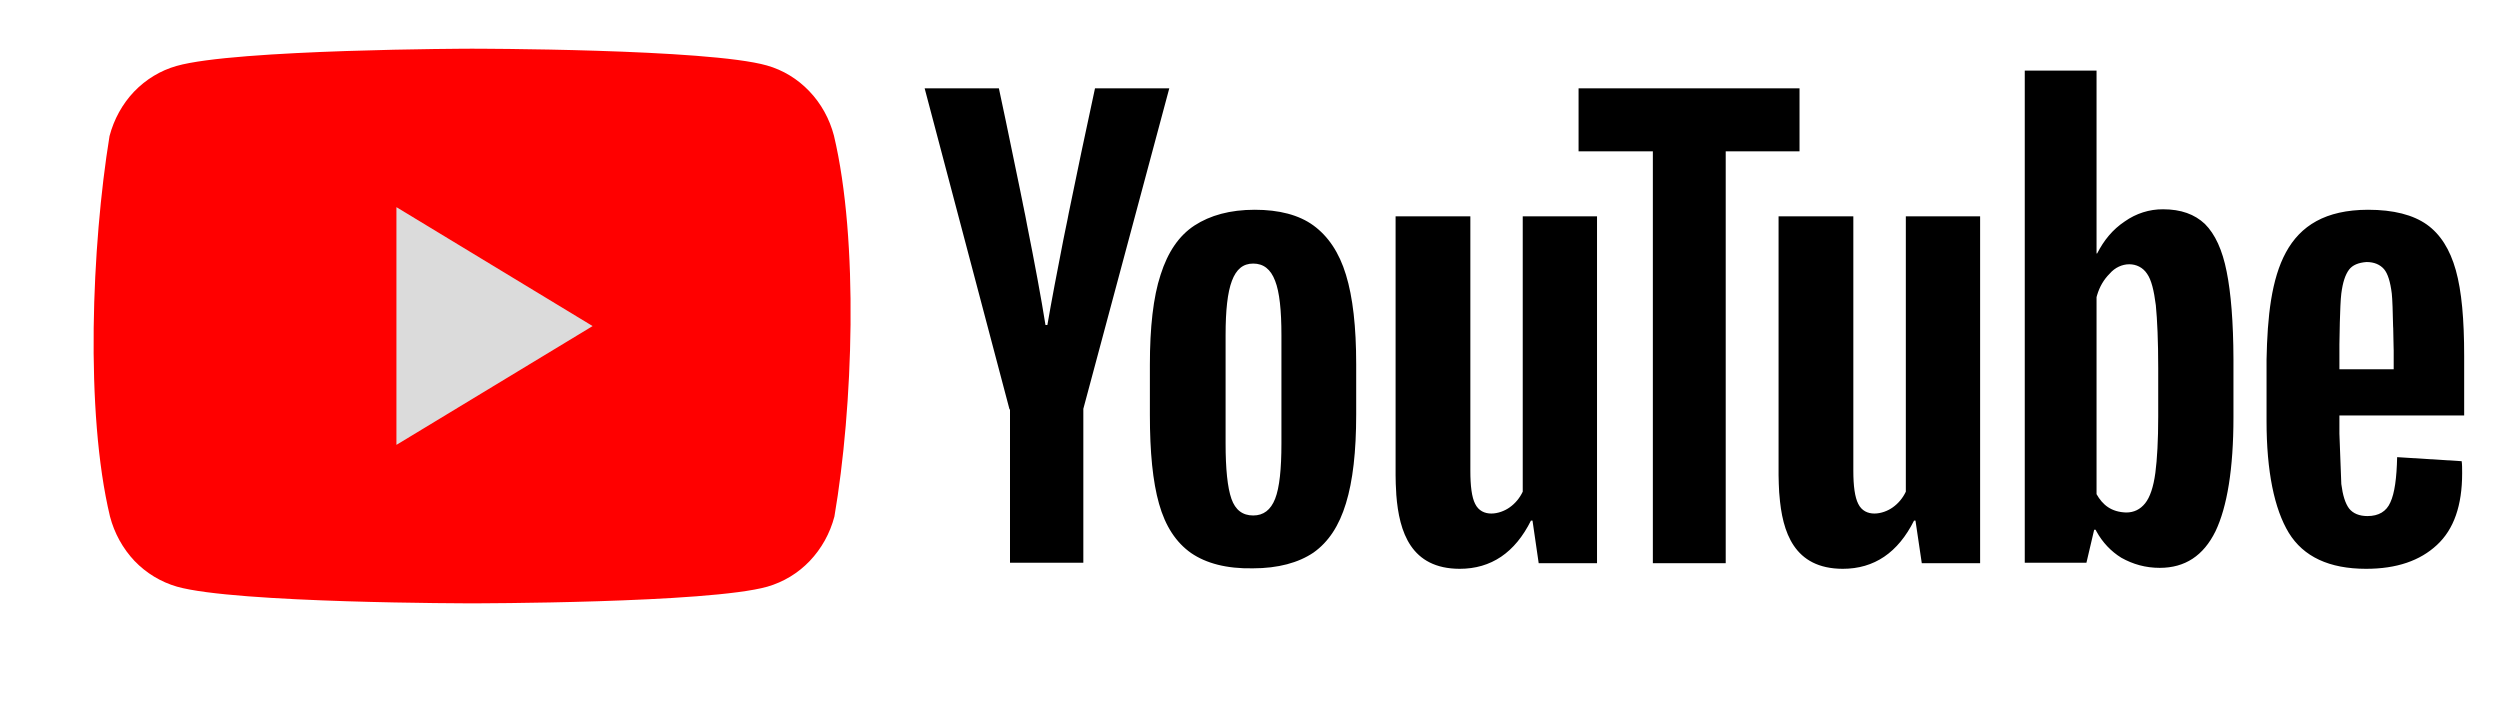 <svg width="21" height="6" viewBox="0 0 21 6" fill="none" xmlns="http://www.w3.org/2000/svg">
<g clip-path="url(#clip0_2916_10550)">
<path d="M7.005 1.139C6.968 0.998 6.897 0.869 6.798 0.766C6.7 0.663 6.577 0.588 6.442 0.55C5.948 0.409 3.962 0.409 3.962 0.409C3.962 0.409 1.976 0.413 1.483 0.554C1.348 0.592 1.225 0.667 1.126 0.77C1.028 0.873 0.957 1.002 0.92 1.143C0.771 2.06 0.713 3.458 0.924 4.339C0.961 4.48 1.032 4.608 1.13 4.712C1.229 4.815 1.352 4.889 1.487 4.928C1.98 5.068 3.966 5.068 3.966 5.068C3.966 5.068 5.953 5.068 6.446 4.928C6.581 4.889 6.704 4.815 6.802 4.712C6.901 4.608 6.972 4.48 7.009 4.339C7.166 3.42 7.215 2.023 7.005 1.139L7.005 1.139Z" fill="#FF0000"/>
<path d="M3.33 3.737L4.978 2.739L3.33 1.74V3.737Z" fill="#DBDBDB"/>
<path d="M19.891 1.762C20.107 1.762 20.27 1.805 20.385 1.886C20.499 1.967 20.58 2.095 20.629 2.27C20.678 2.445 20.699 2.683 20.699 2.991V3.49H19.651V3.643L19.667 4.066C19.679 4.16 19.7 4.228 19.732 4.271C19.765 4.313 19.818 4.335 19.887 4.335C19.981 4.335 20.046 4.296 20.079 4.22C20.115 4.143 20.132 4.015 20.136 3.84L20.678 3.874C20.682 3.9 20.682 3.934 20.682 3.976C20.682 4.245 20.613 4.446 20.47 4.578C20.328 4.71 20.132 4.778 19.875 4.778C19.565 4.778 19.349 4.676 19.226 4.476C19.104 4.275 19.039 3.959 19.039 3.537V3.021C19.053 2.295 19.175 1.764 19.891 1.762ZM12.351 1.817V3.955C12.351 4.083 12.363 4.177 12.391 4.232C12.449 4.351 12.599 4.321 12.681 4.262C12.728 4.229 12.766 4.183 12.791 4.13V1.817H13.415V4.731H12.925L12.873 4.373H12.86C12.726 4.642 12.526 4.778 12.261 4.778C11.853 4.777 11.753 4.47 11.729 4.157L11.728 4.135C11.725 4.088 11.723 4.041 11.723 3.993V1.817H12.351H12.351ZM15.568 1.817V3.955C15.568 4.083 15.581 4.177 15.609 4.232C15.667 4.351 15.817 4.321 15.899 4.262C15.946 4.229 15.984 4.183 16.009 4.13V1.817H16.633V4.731H16.143L16.09 4.373H16.078C15.943 4.642 15.744 4.778 15.479 4.778C15.07 4.777 14.971 4.47 14.947 4.157L14.945 4.135C14.942 4.088 14.941 4.041 14.94 3.993V1.817H15.568ZM10.54 1.762C10.744 1.762 10.911 1.805 11.033 1.894C11.156 1.984 11.249 2.12 11.306 2.308C11.364 2.496 11.392 2.747 11.392 3.059V3.481C11.392 3.793 11.364 4.04 11.306 4.228C11.249 4.416 11.16 4.552 11.033 4.642C10.907 4.727 10.736 4.774 10.524 4.774C10.303 4.778 10.132 4.732 10.006 4.646C9.879 4.557 9.789 4.42 9.736 4.232C9.683 4.045 9.659 3.797 9.659 3.486V3.063C9.659 2.752 9.687 2.496 9.749 2.308C9.81 2.116 9.904 1.979 10.034 1.894C10.165 1.809 10.332 1.762 10.54 1.762V1.762ZM17.611 0.593V2.129H17.616C17.673 2.018 17.746 1.928 17.848 1.86C17.943 1.793 18.055 1.757 18.17 1.758C18.321 1.758 18.435 1.8 18.521 1.881C18.607 1.967 18.668 2.099 18.704 2.282C18.74 2.46 18.76 2.706 18.761 3.016L18.761 3.046V3.507C18.761 3.938 18.708 4.258 18.61 4.463C18.509 4.668 18.354 4.77 18.142 4.77C18.023 4.77 17.917 4.74 17.819 4.685C17.733 4.632 17.661 4.556 17.611 4.465L17.603 4.45H17.591L17.526 4.727H17.008V0.593H17.611V0.593ZM15.116 0.742V1.271H14.496V4.731H13.884V1.271H13.26V0.742H15.116L15.116 0.742ZM8.391 0.742L8.391 0.744C8.397 0.771 8.479 1.155 8.57 1.602L8.577 1.637L8.588 1.691L8.595 1.727L8.599 1.745L8.606 1.781L8.61 1.799L8.617 1.835L8.627 1.888C8.689 2.198 8.747 2.508 8.782 2.73H8.798C8.832 2.531 8.881 2.275 8.932 2.015L8.946 1.946C8.953 1.912 8.96 1.878 8.967 1.844L8.977 1.792C9.048 1.446 9.12 1.101 9.195 0.756L9.196 0.751L9.198 0.742H9.822L9.1 3.434V4.727H8.484V3.439H8.48L7.767 0.742H8.391V0.742ZM10.527 2.214C10.442 2.214 10.385 2.261 10.348 2.359C10.311 2.457 10.295 2.607 10.295 2.816V3.725C10.295 3.938 10.311 4.096 10.344 4.19C10.377 4.284 10.438 4.33 10.527 4.33C10.613 4.33 10.674 4.284 10.711 4.19C10.748 4.096 10.764 3.938 10.764 3.725V2.816C10.764 2.607 10.748 2.453 10.711 2.359C10.674 2.261 10.613 2.214 10.527 2.214ZM17.721 2.299C17.672 2.348 17.637 2.407 17.615 2.481L17.611 2.496V4.151C17.662 4.241 17.734 4.301 17.86 4.305C17.925 4.305 17.978 4.279 18.019 4.228C18.06 4.177 18.089 4.091 18.105 3.972C18.12 3.857 18.129 3.699 18.129 3.498V3.093C18.129 2.863 18.121 2.688 18.109 2.564C18.093 2.44 18.072 2.351 18.035 2.299C17.965 2.193 17.811 2.194 17.721 2.299ZM19.879 2.201C19.81 2.206 19.761 2.227 19.732 2.265C19.7 2.308 19.679 2.372 19.667 2.466C19.655 2.558 19.651 2.879 19.651 2.892V3.102H20.107V2.917V2.92C20.107 2.985 20.106 2.883 20.103 2.758L20.102 2.741C20.1 2.631 20.096 2.508 20.091 2.466C20.079 2.368 20.058 2.299 20.026 2.261C19.993 2.223 19.944 2.201 19.879 2.201H19.879Z" fill="black"/>
</g>
<defs>
<clipPath id="clip0_2916_10550">
<rect width="19.913" height="4.72" fill="white" transform="translate(0.786 0.409)"/>
</clipPath>
</defs>
</svg>
